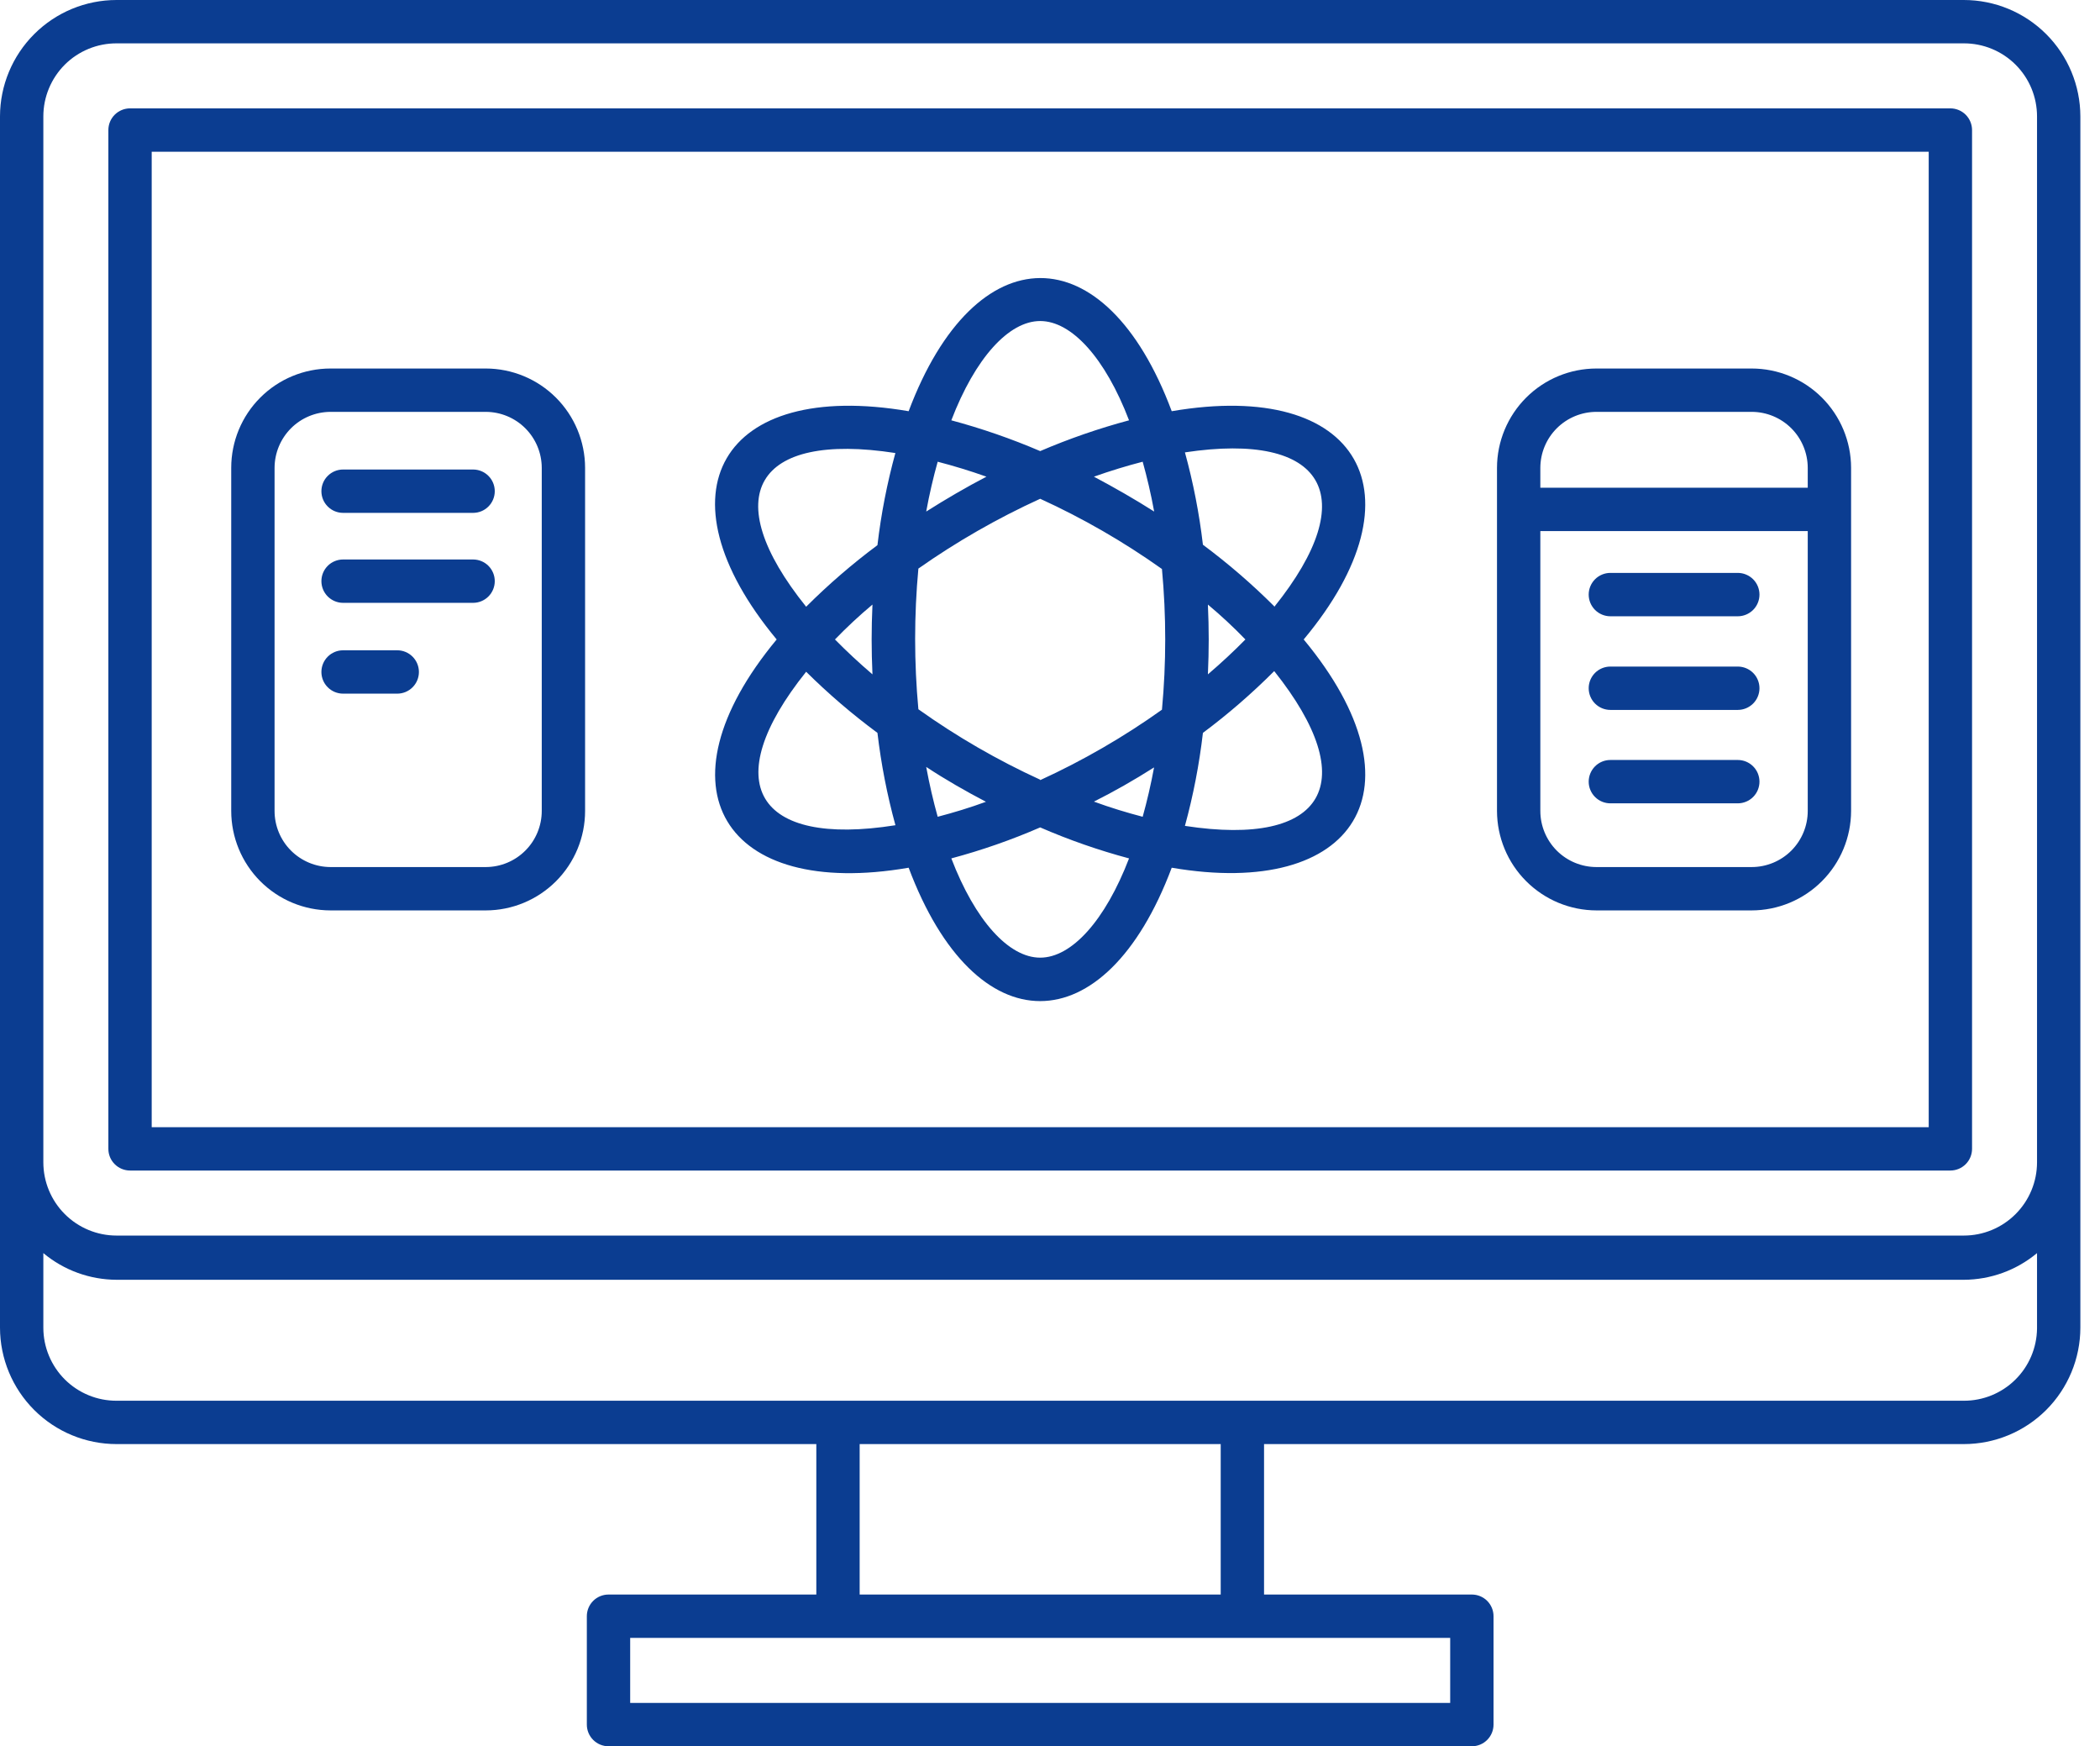 <svg width="83" height="69" viewBox="0 0 83 69" fill="none" xmlns="http://www.w3.org/2000/svg">
<path d="M77.616 0H4.608C3.387 -2.10858e-06 2.217 0.484 1.353 1.347C0.489 2.209 0.002 3.379 0 4.599L0 52.461C0.002 53.681 0.489 54.851 1.353 55.714C2.217 56.576 3.387 57.06 4.608 57.06H32.264V63.005H24.051C23.823 63.005 23.606 63.095 23.445 63.255C23.284 63.416 23.194 63.634 23.194 63.861V68.144C23.194 68.371 23.284 68.588 23.445 68.749C23.606 68.91 23.823 69 24.051 69H58.174C58.401 69 58.619 68.91 58.779 68.749C58.94 68.588 59.03 68.371 59.03 68.144V63.861C59.03 63.634 58.94 63.416 58.779 63.255C58.619 63.095 58.401 63.005 58.174 63.005H49.96V57.06H77.616C78.837 57.06 80.008 56.576 80.872 55.714C81.736 54.851 82.222 53.681 82.224 52.461V4.599C82.222 3.379 81.736 2.209 80.872 1.347C80.008 0.484 78.837 -2.10858e-06 77.616 0ZM1.713 4.599C1.713 4.22 1.788 3.844 1.934 3.493C2.079 3.142 2.293 2.824 2.561 2.555C2.83 2.287 3.15 2.075 3.501 1.93C3.852 1.786 4.228 1.712 4.608 1.713H77.616C77.996 1.712 78.373 1.786 78.724 1.93C79.075 2.075 79.394 2.287 79.663 2.555C79.932 2.824 80.145 3.142 80.291 3.493C80.436 3.844 80.511 4.22 80.511 4.599V45.926C80.511 46.694 80.206 47.43 79.663 47.973C79.121 48.516 78.384 48.821 77.616 48.821H4.608C3.84 48.821 3.104 48.516 2.561 47.973C2.018 47.43 1.713 46.694 1.713 45.926V4.599ZM57.317 67.287H24.907V64.718H57.317V67.287ZM48.247 63.005H33.977V57.06H48.247V63.005ZM77.616 55.347H4.608C4.228 55.348 3.852 55.275 3.501 55.13C3.15 54.986 2.83 54.773 2.561 54.505C2.293 54.237 2.079 53.918 1.934 53.568C1.788 53.217 1.713 52.841 1.713 52.461V49.514C2.526 50.192 3.55 50.564 4.608 50.568H77.616C78.675 50.564 79.698 50.192 80.511 49.514V52.495C80.502 53.256 80.193 53.983 79.651 54.517C79.109 55.051 78.377 55.35 77.616 55.347Z" fill="#0B3D91"/>
<path d="M5.14 46.251H77.086C77.313 46.251 77.531 46.161 77.692 46C77.852 45.84 77.943 45.622 77.943 45.395V5.139C77.943 4.912 77.852 4.694 77.692 4.533C77.531 4.373 77.313 4.282 77.086 4.282H5.14C4.913 4.282 4.695 4.373 4.534 4.533C4.373 4.694 4.283 4.912 4.283 5.139V45.395C4.283 45.622 4.373 45.84 4.534 46C4.695 46.161 4.913 46.251 5.14 46.251ZM5.996 5.995H76.23V44.538H5.996V5.995Z" fill="#0B3D91"/>
<path d="M46.311 16.248C43.681 9.207 38.542 9.259 35.913 16.248C28.504 14.98 25.883 19.468 30.697 25.267C25.832 31.134 28.616 35.545 35.913 34.286C38.551 41.318 43.673 41.309 46.311 34.286C53.574 35.528 56.409 31.151 51.527 25.267C56.315 19.537 53.754 14.972 46.311 16.248ZM50.362 23.956C49.483 23.079 48.541 22.266 47.544 21.524C47.4 20.292 47.162 19.072 46.833 17.875C52.341 17.044 53.891 19.588 50.362 23.982V23.956ZM41.112 30.808C39.423 30.035 37.811 29.103 36.298 28.025C36.127 26.176 36.127 24.315 36.298 22.466C37.814 21.4 39.426 20.477 41.112 19.708C42.801 20.479 44.412 21.408 45.925 22.483C46.097 24.332 46.097 26.193 45.925 28.042C44.413 29.12 42.801 30.052 41.112 30.826V30.808ZM45.617 30.303C45.489 30.997 45.335 31.656 45.163 32.273C44.538 32.11 43.887 31.913 43.236 31.674C44.024 31.28 44.821 30.826 45.617 30.32V30.303ZM38.988 31.674C38.337 31.913 37.686 32.11 37.061 32.273C36.889 31.656 36.735 30.997 36.607 30.303C37.361 30.8 38.166 31.262 38.988 31.691V31.674ZM34.483 26.646C33.952 26.192 33.455 25.729 33.001 25.267C33.47 24.782 33.965 24.321 34.483 23.888C34.44 24.864 34.44 25.669 34.483 26.646ZM36.607 20.213C36.735 19.511 36.889 18.86 37.061 18.244C37.686 18.406 38.337 18.603 38.988 18.835C38.2 19.246 37.403 19.708 36.607 20.213ZM43.236 18.835C43.887 18.603 44.538 18.406 45.163 18.244C45.335 18.86 45.489 19.511 45.617 20.213C44.864 19.734 44.058 19.271 43.236 18.835ZM47.741 23.888C48.259 24.321 48.754 24.782 49.223 25.267C48.769 25.729 48.272 26.192 47.741 26.646C47.784 25.669 47.784 24.864 47.741 23.888ZM41.112 12.685C42.354 12.685 43.681 14.141 44.624 16.608C43.426 16.929 42.252 17.335 41.112 17.824C39.972 17.335 38.798 16.929 37.6 16.608C38.542 14.149 39.87 12.685 41.112 12.685ZM35.391 17.892C35.062 19.089 34.824 20.309 34.68 21.541C33.683 22.283 32.741 23.096 31.862 23.974C28.333 19.588 29.858 17.044 35.391 17.901V17.892ZM31.862 26.543C32.742 27.415 33.684 28.222 34.68 28.958C34.825 30.191 35.063 31.41 35.391 32.607C29.892 33.481 28.333 30.945 31.862 26.543ZM41.112 37.84C39.87 37.84 38.542 36.376 37.6 33.918C38.8 33.597 39.974 33.188 41.112 32.693C42.25 33.188 43.424 33.597 44.624 33.918C43.681 36.376 42.354 37.84 41.112 37.84ZM46.833 32.633C47.163 31.428 47.4 30.199 47.544 28.958C48.541 28.214 49.483 27.398 50.362 26.517C53.865 30.911 52.392 33.489 46.833 32.633ZM19.203 14.561H13.062C12.021 14.561 11.023 14.974 10.288 15.71C9.552 16.445 9.139 17.443 9.139 18.483V32.042C9.139 33.083 9.552 34.082 10.287 34.819C11.023 35.556 12.02 35.971 13.062 35.973H19.203C20.244 35.971 21.241 35.556 21.977 34.819C22.712 34.082 23.125 33.083 23.125 32.042V18.483C23.123 17.444 22.709 16.447 21.974 15.712C21.239 14.977 20.242 14.563 19.203 14.561ZM21.412 32.042C21.412 32.629 21.18 33.192 20.766 33.607C20.352 34.023 19.79 34.258 19.203 34.26H13.062C12.475 34.258 11.913 34.023 11.498 33.607C11.084 33.192 10.852 32.629 10.852 32.042V18.483C10.854 17.898 11.088 17.337 11.501 16.923C11.915 16.509 12.476 16.276 13.062 16.274H19.203C19.788 16.276 20.349 16.509 20.763 16.923C21.177 17.337 21.41 17.898 21.412 18.483V32.042ZM69.231 14.561H63.099C62.057 14.561 61.059 14.974 60.322 15.709C59.585 16.445 59.169 17.442 59.167 18.483V32.042C59.169 33.084 59.584 34.083 60.321 34.819C61.058 35.556 62.056 35.971 63.099 35.973H69.231C70.273 35.971 71.272 35.556 72.008 34.819C72.745 34.083 73.16 33.084 73.162 32.042V18.483C73.16 17.442 72.745 16.445 72.008 15.709C71.271 14.974 70.272 14.561 69.231 14.561ZM60.88 18.483C60.882 17.896 61.117 17.334 61.533 16.92C61.949 16.506 62.512 16.274 63.099 16.274H69.231C69.818 16.274 70.381 16.506 70.797 16.92C71.212 17.334 71.447 17.896 71.449 18.483V19.271H60.88V18.483ZM69.231 34.26H63.099C62.51 34.26 61.946 34.026 61.53 33.611C61.114 33.194 60.88 32.63 60.88 32.042V20.984H71.449V32.042C71.449 32.63 71.216 33.194 70.8 33.611C70.384 34.026 69.819 34.26 69.231 34.26Z" fill="#0B3D91"/>
<path d="M68.684 22.637H63.648C63.421 22.637 63.203 22.728 63.042 22.888C62.882 23.049 62.791 23.267 62.791 23.494C62.791 23.721 62.882 23.939 63.042 24.1C63.203 24.26 63.421 24.351 63.648 24.351H68.684C68.911 24.351 69.129 24.26 69.29 24.1C69.451 23.939 69.541 23.721 69.541 23.494C69.541 23.267 69.451 23.049 69.29 22.888C69.129 22.728 68.911 22.637 68.684 22.637ZM68.684 26.338H63.648C63.421 26.338 63.203 26.428 63.042 26.588C62.882 26.749 62.791 26.967 62.791 27.194C62.791 27.421 62.882 27.639 63.042 27.8C63.203 27.96 63.421 28.051 63.648 28.051H68.684C68.911 28.051 69.129 27.96 69.29 27.8C69.451 27.639 69.541 27.421 69.541 27.194C69.541 26.967 69.451 26.749 69.29 26.588C69.129 26.428 68.911 26.338 68.684 26.338ZM68.684 30.029H63.648C63.421 30.029 63.203 30.119 63.042 30.28C62.882 30.441 62.791 30.659 62.791 30.886C62.791 31.113 62.882 31.331 63.042 31.491C63.203 31.652 63.421 31.742 63.648 31.742H68.684C68.911 31.742 69.129 31.652 69.29 31.491C69.451 31.331 69.541 31.113 69.541 30.886C69.541 30.659 69.451 30.441 69.29 30.28C69.129 30.119 68.911 30.029 68.684 30.029ZM18.699 18.552H13.56C13.332 18.552 13.115 18.642 12.954 18.803C12.793 18.963 12.703 19.181 12.703 19.409C12.703 19.636 12.793 19.854 12.954 20.014C13.115 20.175 13.332 20.265 13.56 20.265H18.699C18.926 20.265 19.144 20.175 19.304 20.014C19.465 19.854 19.555 19.636 19.555 19.409C19.555 19.181 19.465 18.963 19.304 18.803C19.144 18.642 18.926 18.552 18.699 18.552ZM18.699 22.107H13.56C13.332 22.107 13.115 22.197 12.954 22.357C12.793 22.518 12.703 22.736 12.703 22.963C12.703 23.19 12.793 23.408 12.954 23.569C13.115 23.729 13.332 23.82 13.56 23.82H18.699C18.926 23.82 19.144 23.729 19.304 23.569C19.465 23.408 19.555 23.19 19.555 22.963C19.555 22.736 19.465 22.518 19.304 22.357C19.144 22.197 18.926 22.107 18.699 22.107ZM15.701 25.695H13.56C13.332 25.695 13.115 25.785 12.954 25.946C12.793 26.107 12.703 26.325 12.703 26.552C12.703 26.779 12.793 26.997 12.954 27.157C13.115 27.318 13.332 27.408 13.56 27.408H15.701C15.928 27.408 16.146 27.318 16.306 27.157C16.467 26.997 16.557 26.779 16.557 26.552C16.557 26.325 16.467 26.107 16.306 25.946C16.146 25.785 15.928 25.695 15.701 25.695Z" fill="#0B3D91"/>
</svg>
